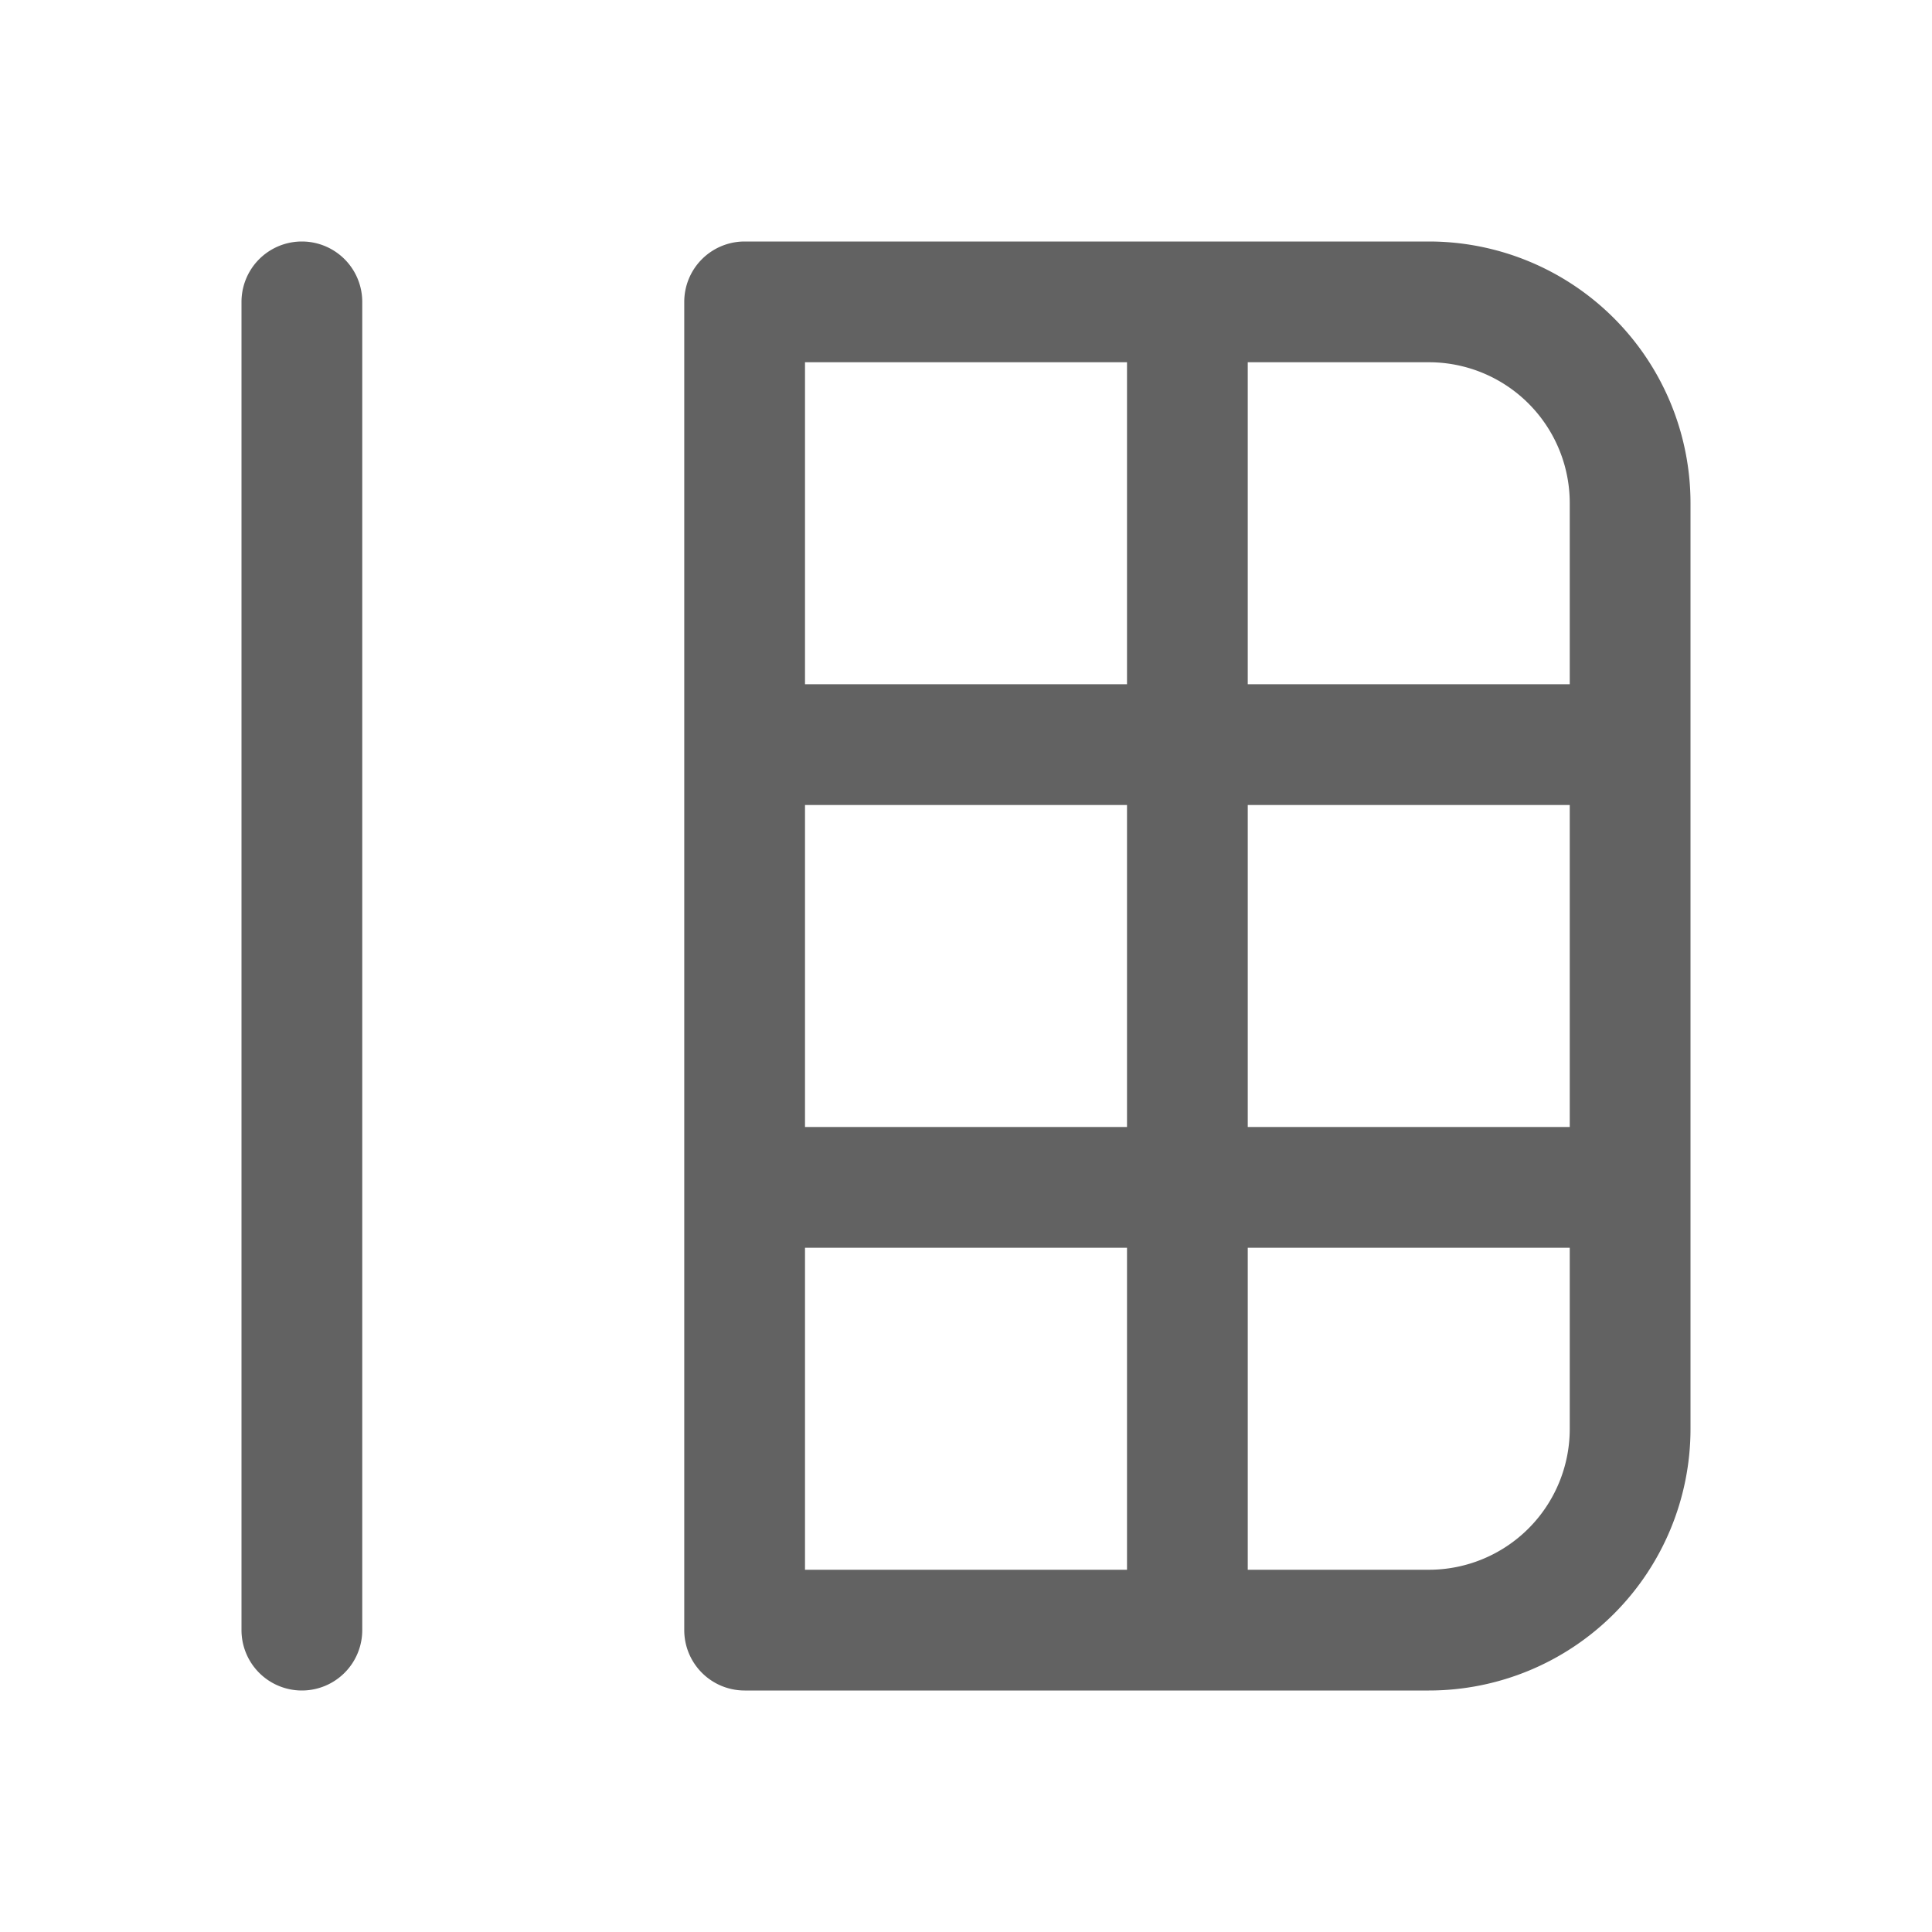 <svg xmlns="http://www.w3.org/2000/svg" xmlns:xlink="http://www.w3.org/1999/xlink" width="24" height="24" preserveAspectRatio="xMidYMid meet" viewBox="0 0 24 24" style="-ms-transform: rotate(360deg); -webkit-transform: rotate(360deg); transform: rotate(360deg);"><g fill="none"><path d="M4.5 3.75a.75.75 0 0 0-1.5 0v16.5a.75.75 0 0 0 1.5 0V3.75z" fill="#626262"/><path d="M8.5 3.75A.75.75 0 0 1 9.25 3h8.5A3.25 3.25 0 0 1 21 6.25v11.5A3.25 3.25 0 0 1 17.75 21h-8.5a.75.75 0 0 1-.75-.75V3.75zM10 10v4h4v-4h-4zm0 5.5v4h4v-4h-4zm5.5 0v4h2.25a1.75 1.75 0 0 0 1.75-1.75V15.5h-4zm0-5.5v4h4v-4h-4zm4-1.5V6.25a1.75 1.75 0 0 0-1.75-1.75H15.5v4h4zm-9.5-4v4h4v-4h-4z" fill="#626262"/></g><rect x="0" y="0" width="24" height="24" fill="rgba(0, 0, 0, 0)" /></svg>